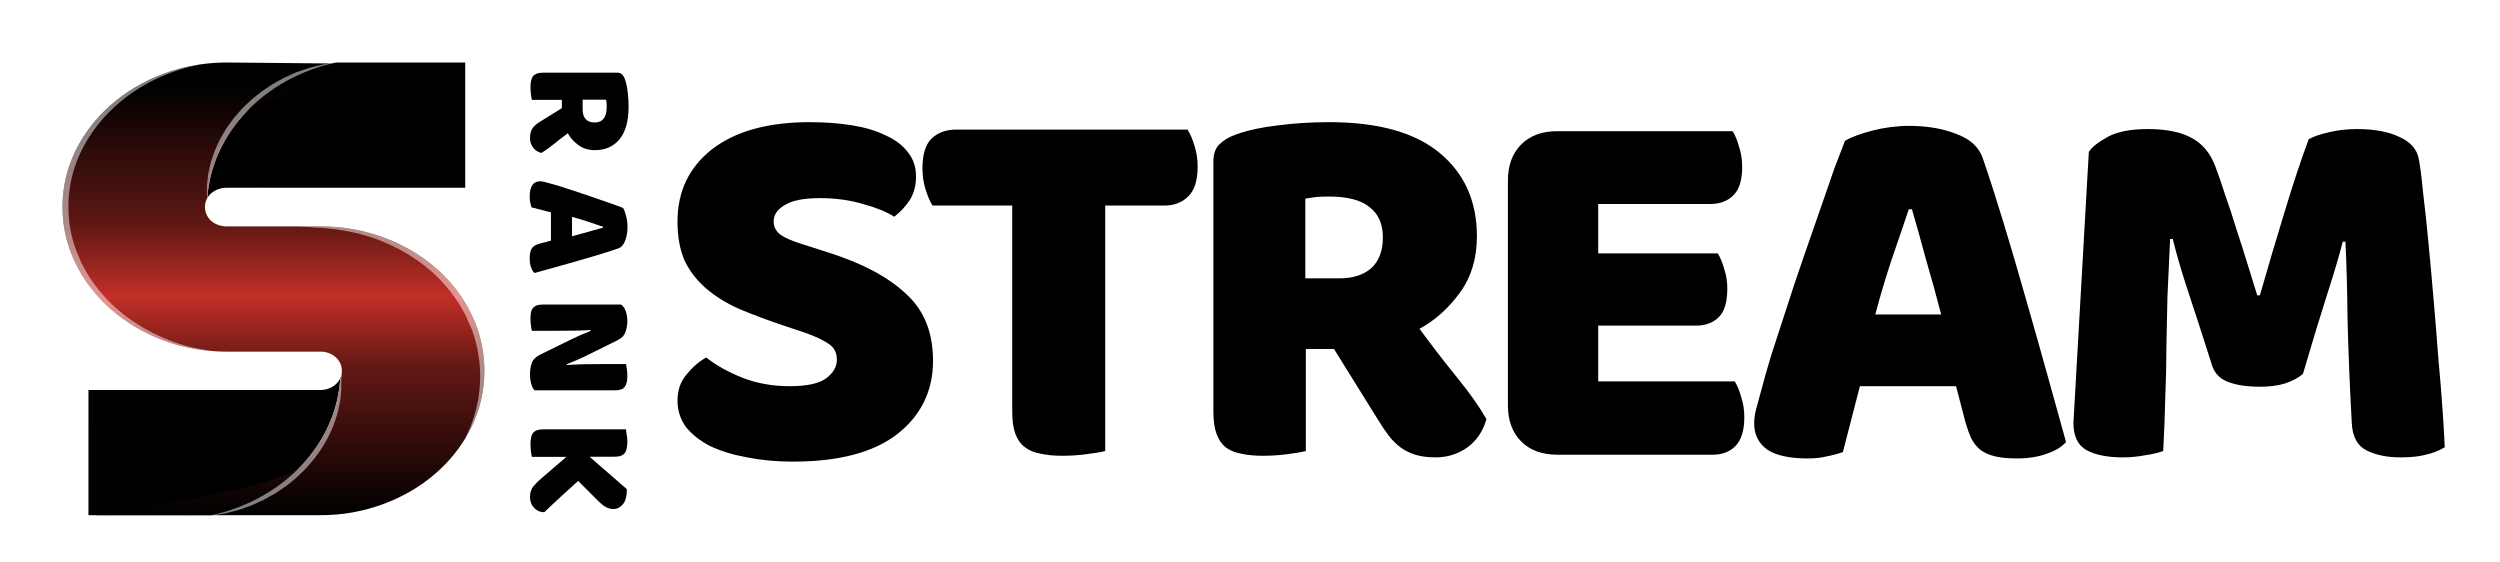 <svg width="160" height="36" viewBox="0 0 160 36" fill="none" xmlns="http://www.w3.org/2000/svg">
<rect x="0" y="0" width="160" height="36" fill="#808080" stroke="none"/>
<g clip-path="url(#clip0)">
<rect width="160" height="36" fill="white"/>
<path d="M35.96 6.39H34.04C34.02 6.317 34 6.2 33.98 6.04C33.96 5.887 33.95 5.733 33.95 5.58C33.95 5.427 33.963 5.29 33.99 5.17C34.01 5.057 34.05 4.96 34.11 4.88C34.17 4.807 34.253 4.75 34.36 4.71C34.467 4.67 34.607 4.65 34.78 4.65L39.49 4.65C39.63 4.65 39.737 4.687 39.81 4.76C39.89 4.84 39.953 4.947 40 5.08C40.08 5.307 40.137 5.57 40.17 5.87C40.21 6.17 40.23 6.49 40.23 6.83C40.23 7.75 40.037 8.443 39.65 8.91C39.263 9.377 38.74 9.61 38.08 9.61C37.667 9.61 37.313 9.503 37.02 9.29C36.727 9.077 36.5 8.823 36.34 8.53C36.013 8.77 35.707 9.007 35.42 9.24C35.133 9.473 34.873 9.657 34.64 9.79C34.407 9.723 34.227 9.6 34.1 9.42C33.98 9.247 33.92 9.05 33.92 8.83C33.92 8.683 33.937 8.557 33.97 8.45C34.003 8.343 34.05 8.25 34.11 8.17C34.17 8.09 34.243 8.017 34.33 7.95C34.417 7.883 34.51 7.82 34.61 7.76L35.96 6.92V6.39ZM37.29 7.02C37.29 7.273 37.353 7.473 37.48 7.62C37.613 7.767 37.807 7.84 38.06 7.84C38.313 7.84 38.503 7.757 38.63 7.59C38.763 7.43 38.83 7.173 38.83 6.82C38.83 6.72 38.827 6.64 38.82 6.58C38.813 6.52 38.803 6.453 38.79 6.38L37.29 6.38V7.02ZM39.88 13.312C39.947 13.425 40.01 13.595 40.07 13.822C40.13 14.055 40.16 14.289 40.16 14.522C40.16 14.855 40.11 15.149 40.01 15.402C39.917 15.662 39.767 15.829 39.56 15.902C39.213 16.022 38.81 16.152 38.35 16.292C37.89 16.432 37.413 16.572 36.92 16.712C36.433 16.852 35.95 16.988 35.47 17.122C34.997 17.255 34.577 17.372 34.21 17.472C34.117 17.392 34.043 17.272 33.99 17.112C33.93 16.952 33.9 16.762 33.9 16.542C33.9 16.382 33.913 16.245 33.94 16.132C33.967 16.025 34.007 15.935 34.06 15.862C34.113 15.795 34.183 15.739 34.27 15.692C34.357 15.652 34.457 15.615 34.57 15.582L35.26 15.402V13.592C35.06 13.539 34.853 13.485 34.64 13.432C34.427 13.379 34.22 13.325 34.02 13.272C33.987 13.178 33.96 13.079 33.94 12.972C33.913 12.872 33.9 12.748 33.9 12.602C33.9 12.262 33.957 12.008 34.07 11.842C34.19 11.682 34.353 11.602 34.56 11.602C34.653 11.602 34.747 11.615 34.84 11.642C34.933 11.668 35.043 11.698 35.17 11.732C35.35 11.778 35.573 11.842 35.84 11.922C36.107 12.008 36.393 12.102 36.7 12.202C37.013 12.302 37.333 12.409 37.66 12.522C37.987 12.635 38.293 12.742 38.58 12.842C38.873 12.942 39.133 13.032 39.36 13.112C39.587 13.198 39.76 13.265 39.88 13.312ZM38.59 14.512C38.31 14.418 37.997 14.312 37.65 14.192C37.31 14.079 36.963 13.975 36.61 13.882V15.122C36.97 15.028 37.32 14.932 37.66 14.832C38.007 14.739 38.317 14.652 38.59 14.572V14.512ZM34.21 24.981C34.117 24.888 34.047 24.751 34 24.571C33.947 24.398 33.92 24.188 33.92 23.941C33.92 23.695 33.957 23.461 34.03 23.241C34.103 23.021 34.28 22.841 34.56 22.701L36.58 21.711C36.787 21.611 36.98 21.521 37.16 21.441C37.347 21.361 37.56 21.275 37.8 21.181L37.79 21.121C37.43 21.148 37.063 21.161 36.69 21.161C36.317 21.168 35.95 21.171 35.59 21.171H34.04C34.02 21.098 34 20.985 33.98 20.831C33.96 20.685 33.95 20.538 33.95 20.391C33.95 20.245 33.96 20.115 33.98 20.001C34 19.888 34.04 19.795 34.1 19.721C34.16 19.648 34.24 19.591 34.34 19.551C34.447 19.511 34.583 19.491 34.75 19.491H39.75C39.883 19.585 39.983 19.728 40.05 19.921C40.117 20.115 40.15 20.321 40.15 20.541C40.15 20.788 40.11 21.021 40.03 21.241C39.957 21.468 39.783 21.648 39.51 21.781L37.49 22.781C37.283 22.881 37.087 22.971 36.9 23.051C36.72 23.131 36.51 23.218 36.27 23.311L36.28 23.361C36.64 23.335 37 23.318 37.36 23.311C37.72 23.305 38.08 23.301 38.44 23.301H40.06C40.08 23.375 40.1 23.485 40.12 23.631C40.14 23.785 40.15 23.935 40.15 24.081C40.15 24.375 40.097 24.598 39.99 24.751C39.89 24.905 39.677 24.981 39.35 24.981L34.21 24.981ZM36.25 29.238L34.04 29.238C34.02 29.165 34 29.049 33.98 28.889C33.96 28.729 33.95 28.572 33.95 28.419C33.95 28.265 33.963 28.128 33.99 28.009C34.01 27.895 34.05 27.799 34.11 27.718C34.17 27.639 34.253 27.578 34.36 27.538C34.467 27.498 34.607 27.479 34.78 27.479L40.06 27.479C40.073 27.552 40.09 27.669 40.11 27.828C40.137 27.988 40.15 28.142 40.15 28.288C40.15 28.442 40.137 28.575 40.11 28.689C40.09 28.808 40.05 28.909 39.99 28.988C39.93 29.069 39.847 29.128 39.74 29.169C39.633 29.209 39.493 29.229 39.32 29.229H37.73L40.12 31.308C40.12 31.762 40.033 32.085 39.86 32.279C39.693 32.478 39.493 32.578 39.26 32.578C39.087 32.578 38.923 32.535 38.77 32.449C38.617 32.362 38.443 32.222 38.25 32.029L37 30.779C36.813 30.945 36.623 31.119 36.43 31.299C36.237 31.479 36.043 31.655 35.85 31.828C35.663 32.002 35.483 32.169 35.31 32.328C35.137 32.495 34.98 32.645 34.84 32.779C34.693 32.779 34.563 32.752 34.45 32.699C34.337 32.645 34.24 32.572 34.16 32.478C34.08 32.392 34.02 32.292 33.98 32.178C33.94 32.065 33.92 31.945 33.92 31.819C33.92 31.545 33.987 31.322 34.12 31.148C34.26 30.975 34.423 30.808 34.61 30.648L36.25 29.238Z" fill="black"/>
<path d="M50.058 20.806C49.061 20.466 48.154 20.126 47.338 19.786C46.522 19.423 45.819 18.993 45.23 18.494C44.641 17.995 44.176 17.406 43.836 16.726C43.519 16.023 43.36 15.173 43.36 14.176C43.36 12.249 44.097 10.708 45.57 9.552C47.066 8.396 49.151 7.818 51.826 7.818C52.801 7.818 53.707 7.886 54.546 8.022C55.385 8.158 56.099 8.373 56.688 8.668C57.3 8.94 57.776 9.303 58.116 9.756C58.456 10.187 58.626 10.697 58.626 11.286C58.626 11.875 58.49 12.385 58.218 12.816C57.946 13.224 57.617 13.575 57.232 13.87C56.733 13.553 56.065 13.281 55.226 13.054C54.387 12.805 53.469 12.68 52.472 12.68C51.452 12.68 50.704 12.827 50.228 13.122C49.752 13.394 49.514 13.745 49.514 14.176C49.514 14.516 49.661 14.799 49.956 15.026C50.251 15.23 50.693 15.423 51.282 15.604L53.084 16.182C55.215 16.862 56.847 17.735 57.98 18.8C59.136 19.843 59.714 21.271 59.714 23.084C59.714 25.011 58.955 26.575 57.436 27.776C55.917 28.955 53.685 29.544 50.738 29.544C49.695 29.544 48.721 29.453 47.814 29.272C46.93 29.113 46.148 28.875 45.468 28.558C44.811 28.218 44.289 27.81 43.904 27.334C43.541 26.835 43.36 26.269 43.36 25.634C43.36 24.977 43.553 24.421 43.938 23.968C44.323 23.492 44.743 23.129 45.196 22.88C45.831 23.379 46.601 23.809 47.508 24.172C48.437 24.535 49.446 24.716 50.534 24.716C51.645 24.716 52.427 24.546 52.88 24.206C53.333 23.866 53.56 23.469 53.56 23.016C53.56 22.563 53.379 22.223 53.016 21.996C52.653 21.747 52.143 21.509 51.486 21.282L50.058 20.806ZM59.683 13.156C59.524 12.907 59.377 12.567 59.241 12.136C59.105 11.705 59.037 11.252 59.037 10.776C59.037 9.892 59.23 9.257 59.615 8.872C60.023 8.487 60.544 8.294 61.179 8.294H76.003C76.162 8.543 76.309 8.883 76.445 9.314C76.581 9.745 76.649 10.198 76.649 10.674C76.649 11.558 76.445 12.193 76.037 12.578C75.652 12.963 75.142 13.156 74.507 13.156H70.733V28.864C70.484 28.932 70.087 29 69.543 29.068C69.022 29.136 68.5 29.17 67.979 29.17C67.458 29.17 66.993 29.125 66.585 29.034C66.2 28.966 65.871 28.83 65.599 28.626C65.327 28.422 65.123 28.139 64.987 27.776C64.851 27.413 64.783 26.937 64.783 26.348V13.156H59.683ZM83.573 22.336V28.864C83.324 28.932 82.927 29 82.383 29.068C81.862 29.136 81.341 29.17 80.82 29.17C80.298 29.17 79.834 29.125 79.425 29.034C79.04 28.966 78.712 28.83 78.439 28.626C78.19 28.422 77.998 28.139 77.862 27.776C77.725 27.413 77.657 26.937 77.657 26.348V10.334C77.657 9.858 77.782 9.495 78.031 9.246C78.303 8.974 78.666 8.759 79.12 8.6C79.89 8.328 80.785 8.135 81.805 8.022C82.826 7.886 83.913 7.818 85.07 7.818C88.198 7.818 90.555 8.475 92.141 9.79C93.728 11.105 94.522 12.884 94.522 15.128C94.522 16.533 94.159 17.735 93.433 18.732C92.708 19.729 91.847 20.5 90.85 21.044C91.665 22.155 92.47 23.197 93.263 24.172C94.057 25.147 94.68 26.031 95.133 26.824C94.907 27.617 94.487 28.229 93.876 28.66C93.286 29.068 92.618 29.272 91.87 29.272C91.371 29.272 90.94 29.215 90.578 29.102C90.215 28.989 89.897 28.83 89.626 28.626C89.353 28.422 89.104 28.173 88.877 27.878C88.651 27.583 88.436 27.266 88.231 26.926L85.376 22.336H83.573ZM85.716 17.814C86.577 17.814 87.257 17.599 87.755 17.168C88.254 16.715 88.504 16.057 88.504 15.196C88.504 14.335 88.22 13.689 87.653 13.258C87.109 12.805 86.237 12.578 85.035 12.578C84.695 12.578 84.424 12.589 84.219 12.612C84.016 12.635 83.789 12.669 83.54 12.714V17.814H85.716ZM96.506 11.558C96.506 10.583 96.79 9.813 97.356 9.246C97.923 8.679 98.694 8.396 99.668 8.396H110.888C111.047 8.645 111.183 8.974 111.296 9.382C111.432 9.79 111.5 10.221 111.5 10.674C111.5 11.535 111.308 12.147 110.922 12.51C110.56 12.873 110.072 13.054 109.46 13.054H102.286V16.216H109.936C110.095 16.465 110.231 16.794 110.344 17.202C110.48 17.587 110.548 18.007 110.548 18.46C110.548 19.321 110.367 19.933 110.004 20.296C109.642 20.659 109.154 20.84 108.542 20.84H102.286V24.41H111.024C111.183 24.659 111.319 24.988 111.432 25.396C111.568 25.804 111.636 26.235 111.636 26.688C111.636 27.549 111.444 28.173 111.058 28.558C110.696 28.921 110.208 29.102 109.596 29.102H99.668C98.694 29.102 97.923 28.819 97.356 28.252C96.79 27.685 96.506 26.915 96.506 25.94V11.558ZM118.081 9.008C118.466 8.781 119.044 8.566 119.815 8.362C120.608 8.158 121.402 8.056 122.195 8.056C123.328 8.056 124.326 8.226 125.187 8.566C126.071 8.883 126.638 9.393 126.887 10.096C127.295 11.275 127.737 12.646 128.213 14.21C128.689 15.774 129.165 17.395 129.641 19.072C130.117 20.727 130.582 22.37 131.035 24.002C131.488 25.611 131.885 27.039 132.225 28.286C131.953 28.603 131.545 28.853 131.001 29.034C130.457 29.238 129.811 29.34 129.063 29.34C128.519 29.34 128.054 29.295 127.669 29.204C127.306 29.113 127 28.977 126.751 28.796C126.524 28.615 126.332 28.377 126.173 28.082C126.037 27.787 125.912 27.447 125.799 27.062L125.187 24.716H119.033C118.852 25.396 118.67 26.099 118.489 26.824C118.308 27.549 118.126 28.252 117.945 28.932C117.628 29.045 117.288 29.136 116.925 29.204C116.585 29.295 116.166 29.34 115.667 29.34C114.511 29.34 113.65 29.147 113.083 28.762C112.539 28.354 112.267 27.799 112.267 27.096C112.267 26.779 112.312 26.461 112.403 26.144C112.494 25.827 112.596 25.453 112.709 25.022C112.868 24.41 113.083 23.651 113.355 22.744C113.65 21.837 113.967 20.863 114.307 19.82C114.647 18.755 115.01 17.667 115.395 16.556C115.78 15.445 116.143 14.403 116.483 13.428C116.823 12.431 117.129 11.547 117.401 10.776C117.696 10.005 117.922 9.416 118.081 9.008ZM122.161 13.394C121.844 14.346 121.481 15.411 121.073 16.59C120.688 17.746 120.336 18.925 120.019 20.126H124.235C123.918 18.902 123.589 17.712 123.249 16.556C122.932 15.377 122.637 14.323 122.365 13.394H122.161ZM147.387 23.934C147.093 24.183 146.707 24.387 146.231 24.546C145.778 24.682 145.245 24.75 144.633 24.75C143.817 24.75 143.137 24.648 142.593 24.444C142.072 24.24 141.732 23.889 141.573 23.39C140.939 21.395 140.417 19.786 140.009 18.562C139.601 17.315 139.284 16.227 139.057 15.298H138.887C138.819 16.635 138.763 17.859 138.717 18.97C138.695 20.058 138.672 21.123 138.649 22.166C138.649 23.209 138.627 24.263 138.581 25.328C138.559 26.393 138.513 27.572 138.445 28.864C138.151 28.977 137.765 29.068 137.289 29.136C136.813 29.227 136.337 29.272 135.861 29.272C134.864 29.272 134.082 29.113 133.515 28.796C132.971 28.479 132.699 27.901 132.699 27.062L133.685 9.722C133.867 9.427 134.263 9.11 134.875 8.77C135.487 8.43 136.349 8.26 137.459 8.26C138.661 8.26 139.601 8.453 140.281 8.838C140.961 9.201 141.46 9.801 141.777 10.64C141.981 11.184 142.197 11.807 142.423 12.51C142.673 13.213 142.911 13.938 143.137 14.686C143.387 15.434 143.625 16.182 143.851 16.93C144.078 17.655 144.282 18.313 144.463 18.902H144.633C145.177 16.998 145.721 15.162 146.265 13.394C146.809 11.603 147.308 10.107 147.761 8.906C148.101 8.725 148.532 8.577 149.053 8.464C149.597 8.328 150.198 8.26 150.855 8.26C151.966 8.26 152.873 8.43 153.575 8.77C154.278 9.087 154.686 9.552 154.799 10.164C154.89 10.617 154.981 11.32 155.071 12.272C155.185 13.201 155.298 14.255 155.411 15.434C155.525 16.613 155.638 17.859 155.751 19.174C155.865 20.489 155.967 21.758 156.057 22.982C156.171 24.183 156.261 25.294 156.329 26.314C156.397 27.311 156.443 28.082 156.465 28.626C156.08 28.853 155.672 29.011 155.241 29.102C154.833 29.215 154.301 29.272 153.643 29.272C152.782 29.272 152.057 29.125 151.467 28.83C150.878 28.535 150.561 27.957 150.515 27.096C150.379 24.625 150.289 22.404 150.243 20.432C150.221 18.46 150.175 16.805 150.107 15.468H149.937C149.711 16.352 149.382 17.463 148.951 18.8C148.521 20.137 147.999 21.849 147.387 23.934Z" fill="black"/>
<path d="M29.773 4.001V12.016H14.514C14.33 12.014 14.147 12.044 13.976 12.105C13.805 12.165 13.65 12.255 13.519 12.369C13.412 12.461 13.325 12.57 13.262 12.69C13.403 10.66 14.279 8.722 15.761 7.16C17.242 5.597 19.253 4.491 21.499 4.001H29.773Z" fill="black"/>
<path d="M21.778 24.214C21.652 26.255 20.786 28.206 19.306 29.782C17.826 31.358 15.811 32.476 13.555 32.973H5.662V24.96H20.482C20.671 24.962 20.858 24.931 21.032 24.868C21.199 24.808 21.351 24.719 21.477 24.607C21.605 24.494 21.707 24.361 21.778 24.214Z" fill="black"/>
<path d="M31 23.733C31.006 24.968 30.726 26.193 30.174 27.33C30.062 27.559 29.939 27.784 29.806 28.004C29.802 28.013 29.798 28.017 29.798 28.023C29.797 28.028 29.794 28.032 29.791 28.036C28.657 29.919 26.821 31.402 24.59 32.237C23.293 32.728 21.894 32.978 20.482 32.971H13.558H6.132C8.368 32.463 17.869 31.323 19.333 29.751C20.796 28.18 21.653 26.24 21.778 24.213V24.21C21.91 23.907 21.913 23.572 21.785 23.268C21.782 23.262 21.778 23.252 21.774 23.246C21.705 23.1 21.604 22.967 21.477 22.855C21.347 22.74 21.192 22.65 21.021 22.59C20.849 22.53 20.666 22.501 20.482 22.505H14.514C14.217 22.505 13.921 22.496 13.627 22.47C13.617 22.47 13.606 22.467 13.591 22.467C12.495 22.39 11.421 22.154 10.413 21.767C7.906 20.819 5.909 19.06 4.836 16.854C4.695 16.569 4.571 16.279 4.467 15.982C4.154 15.096 3.996 14.172 4 13.244C3.994 12.005 4.278 10.778 4.836 9.64C5.915 7.441 7.91 5.688 10.413 4.74C11.144 4.459 11.911 4.258 12.697 4.142C12.726 4.135 12.748 4.132 12.762 4.129C12.769 4.127 12.777 4.126 12.784 4.126C13.356 4.042 13.934 4 14.514 4L29.791 4.142C27.544 4.631 17.242 5.596 15.761 7.158C14.279 8.721 13.404 10.658 13.262 12.688C13.246 12.712 13.233 12.737 13.222 12.762C13.151 12.914 13.115 13.077 13.117 13.242C13.115 13.414 13.152 13.585 13.225 13.745C13.233 13.763 13.243 13.78 13.255 13.796C13.317 13.923 13.407 14.039 13.519 14.136C13.649 14.251 13.805 14.341 13.976 14.401C14.147 14.462 14.33 14.492 14.514 14.489H20.482C21.891 14.483 23.288 14.728 24.585 15.211C27.109 16.143 29.116 17.907 30.177 20.125C30.317 20.412 30.439 20.706 30.543 21.005C30.849 21.889 31.003 22.808 31 23.733Z" fill="url(#paint0_linear)"/>
<g style="mix-blend-mode:multiply" opacity="0.16">
<g style="mix-blend-mode:multiply" opacity="0.16">
<path d="M21.778 24.214C21.652 26.255 20.786 28.206 19.306 29.782C17.826 31.358 15.811 32.476 13.555 32.973H11.354C13.201 32.209 14.831 31.094 16.127 29.709C17.422 28.323 18.351 26.701 18.845 24.961H20.481C20.67 24.963 20.857 24.932 21.031 24.869C21.198 24.809 21.349 24.721 21.476 24.608C21.605 24.495 21.707 24.361 21.778 24.214Z" fill="black"/>
</g>
</g>
<g style="mix-blend-mode:multiply" opacity="0.16">
<g style="mix-blend-mode:multiply" opacity="0.16">
<path d="M23.483 4.001C21.445 5.334 17.308 8.409 16.266 12.016H14.514C14.33 12.014 14.147 12.044 13.976 12.105C13.805 12.165 13.65 12.255 13.519 12.369C13.412 12.461 13.325 12.57 13.262 12.69C13.403 10.66 14.279 8.722 15.761 7.16C17.242 5.597 19.253 4.491 21.499 4.001H23.483Z" fill="black"/>
</g>
</g>
<g style="mix-blend-mode:multiply" opacity="0.25">
<g style="mix-blend-mode:multiply" opacity="0.25">
<path d="M29.773 6.399V12.018H17.03C18.09 11.925 19.154 11.862 20.215 11.817C21.275 11.772 22.339 11.733 23.399 11.719C24.463 11.69 25.524 11.694 26.588 11.684C27.542 11.694 28.488 11.694 29.44 11.712C29.451 11.347 29.458 10.981 29.476 10.612C29.494 10.144 29.512 9.677 29.545 9.209C29.598 8.273 29.668 7.334 29.773 6.399Z" fill="black"/>
</g>
</g>
<g style="mix-blend-mode:screen" opacity="0.7">
<g style="mix-blend-mode:screen" opacity="0.7">
<path d="M31 23.733C31.006 24.968 30.726 26.193 30.174 27.33C30.062 27.559 29.939 27.784 29.806 28.004C29.842 27.918 29.961 27.644 30.14 27.224C30.416 26.511 30.597 25.771 30.679 25.021C30.73 24.524 30.741 24.024 30.712 23.526C30.675 22.975 30.588 22.427 30.451 21.888C30.38 21.61 30.292 21.334 30.187 21.064C30.064 20.785 29.941 20.501 29.817 20.218C29.541 19.662 29.202 19.131 28.804 18.635C28.417 18.131 27.969 17.666 27.468 17.248C26.986 16.841 26.463 16.474 25.905 16.151C25.375 15.849 24.82 15.584 24.243 15.359C23.724 15.162 23.188 15.002 22.64 14.878C21.806 14.697 20.954 14.589 20.096 14.557C19.466 14.515 19.107 14.491 19.107 14.491H20.479C21.889 14.484 23.285 14.73 24.582 15.213C27.106 16.145 29.113 17.909 30.174 20.126C30.314 20.413 30.436 20.707 30.54 21.006C30.847 21.89 31.002 22.809 31 23.733Z" fill="white"/>
</g>
</g>
<g style="mix-blend-mode:multiply" opacity="0.25">
<g style="mix-blend-mode:multiply" opacity="0.25">
<path d="M12.415 32.971H5.662V26.913C5.745 27.419 5.795 27.919 5.85 28.427C5.893 28.933 5.933 29.438 5.958 29.941C5.995 30.446 6.002 30.952 6.023 31.458L6.038 32.641C6.476 32.647 6.914 32.647 7.352 32.657C7.913 32.676 8.474 32.682 9.038 32.714C10.164 32.762 11.289 32.835 12.415 32.971Z" fill="black"/>
</g>
</g>
<g style="mix-blend-mode:screen" opacity="0.7">
<g style="mix-blend-mode:screen" opacity="0.7">
<path d="M13.591 22.467C12.495 22.39 11.421 22.154 10.413 21.767C7.906 20.819 5.909 19.059 4.836 16.854C4.695 16.569 4.571 16.278 4.467 15.982C4.154 15.095 3.996 14.172 4 13.244C3.994 12.005 4.278 10.778 4.836 9.64C5.915 7.441 7.91 5.688 10.413 4.74C11.144 4.458 11.911 4.258 12.697 4.142C12.303 4.225 11.914 4.327 11.532 4.447C8.94 5.26 6.796 6.907 5.531 9.055C4.695 10.466 4.301 12.046 4.391 13.635C4.419 14.433 4.576 15.223 4.858 15.983C4.941 16.176 5.021 16.37 5.1 16.561L5.158 16.704L5.173 16.739C5.176 16.745 5.179 16.752 5.18 16.758L5.216 16.828L5.354 17.099C5.536 17.449 5.746 17.788 5.98 18.113C6.423 18.733 6.947 19.306 7.54 19.821C8.078 20.282 8.667 20.694 9.299 21.052C9.838 21.353 10.403 21.615 10.989 21.837C11.447 22.008 11.918 22.148 12.4 22.254C12.793 22.343 13.191 22.413 13.591 22.467Z" fill="white"/>
</g>
</g>
<g style="mix-blend-mode:screen" opacity="0.7">
<g style="mix-blend-mode:screen" opacity="0.7">
<path d="M21.499 4.001C19.253 4.491 17.242 5.597 15.761 7.16C14.279 8.722 13.403 10.66 13.262 12.69C13.246 12.713 13.233 12.738 13.222 12.763L13.251 12.684C13.24 12.432 13.24 12.178 13.24 11.923C13.262 11.669 13.294 11.415 13.323 11.157C13.371 10.905 13.435 10.654 13.49 10.402C13.562 10.151 13.66 9.909 13.743 9.658C13.838 9.413 13.957 9.178 14.072 8.936C14.195 8.701 14.34 8.475 14.471 8.243C14.622 8.017 14.789 7.804 14.948 7.581C15.121 7.372 15.302 7.165 15.484 6.961C15.679 6.764 15.885 6.576 16.084 6.385C16.301 6.208 16.514 6.029 16.739 5.857L17.445 5.384C17.691 5.241 17.941 5.107 18.194 4.97C18.459 4.856 18.716 4.732 18.98 4.62L19.798 4.341C20.084 4.267 20.362 4.194 20.645 4.131C20.927 4.081 21.213 4.039 21.499 4.001Z" fill="white"/>
</g>
</g>
<g style="mix-blend-mode:screen" opacity="0.7">
<g style="mix-blend-mode:screen" opacity="0.7">
<path d="M21.843 24.21C21.847 24.47 21.847 24.725 21.84 24.982C21.822 25.24 21.785 25.495 21.753 25.752C21.702 26.006 21.644 26.261 21.579 26.516C21.507 26.767 21.413 27.015 21.329 27.263C21.234 27.511 21.109 27.746 20.995 27.988C20.872 28.227 20.731 28.456 20.593 28.688C20.445 28.913 20.279 29.13 20.12 29.352C19.946 29.565 19.765 29.772 19.584 29.979C19.389 30.176 19.182 30.367 18.983 30.561C18.766 30.742 18.554 30.92 18.328 31.095L17.622 31.572C17.376 31.715 17.126 31.855 16.873 31.992L16.087 32.351L15.266 32.64L14.422 32.857C14.205 32.895 13.993 32.933 13.778 32.965L13.826 32.971L13.576 32.997C13.572 33 13.565 33 13.561 33L13.558 32.971L13.554 32.943L13.637 32.952C15.874 32.443 17.869 31.322 19.332 29.751C20.796 28.18 21.652 26.24 21.777 24.212V24.209C21.847 24.058 21.882 23.895 21.878 23.732C21.904 23.892 21.893 24.054 21.843 24.21Z" fill="white"/>
</g>
</g>
</g>
<defs>
<linearGradient id="paint0_linear" x1="17.5" y1="4" x2="17.5" y2="32.972" gradientUnits="userSpaceOnUse">
<stop offset="0.052"/>
<stop offset="0.354" stop-color="#5E1713"/>
<stop offset="0.516" stop-color="#C32F27"/>
<stop offset="0.672" stop-color="#631814"/>
<stop offset="1"/>
</linearGradient>
<clipPath id="clip0">
<rect width="160" height="36" fill="white"/>
</clipPath>
</defs>
</svg>
